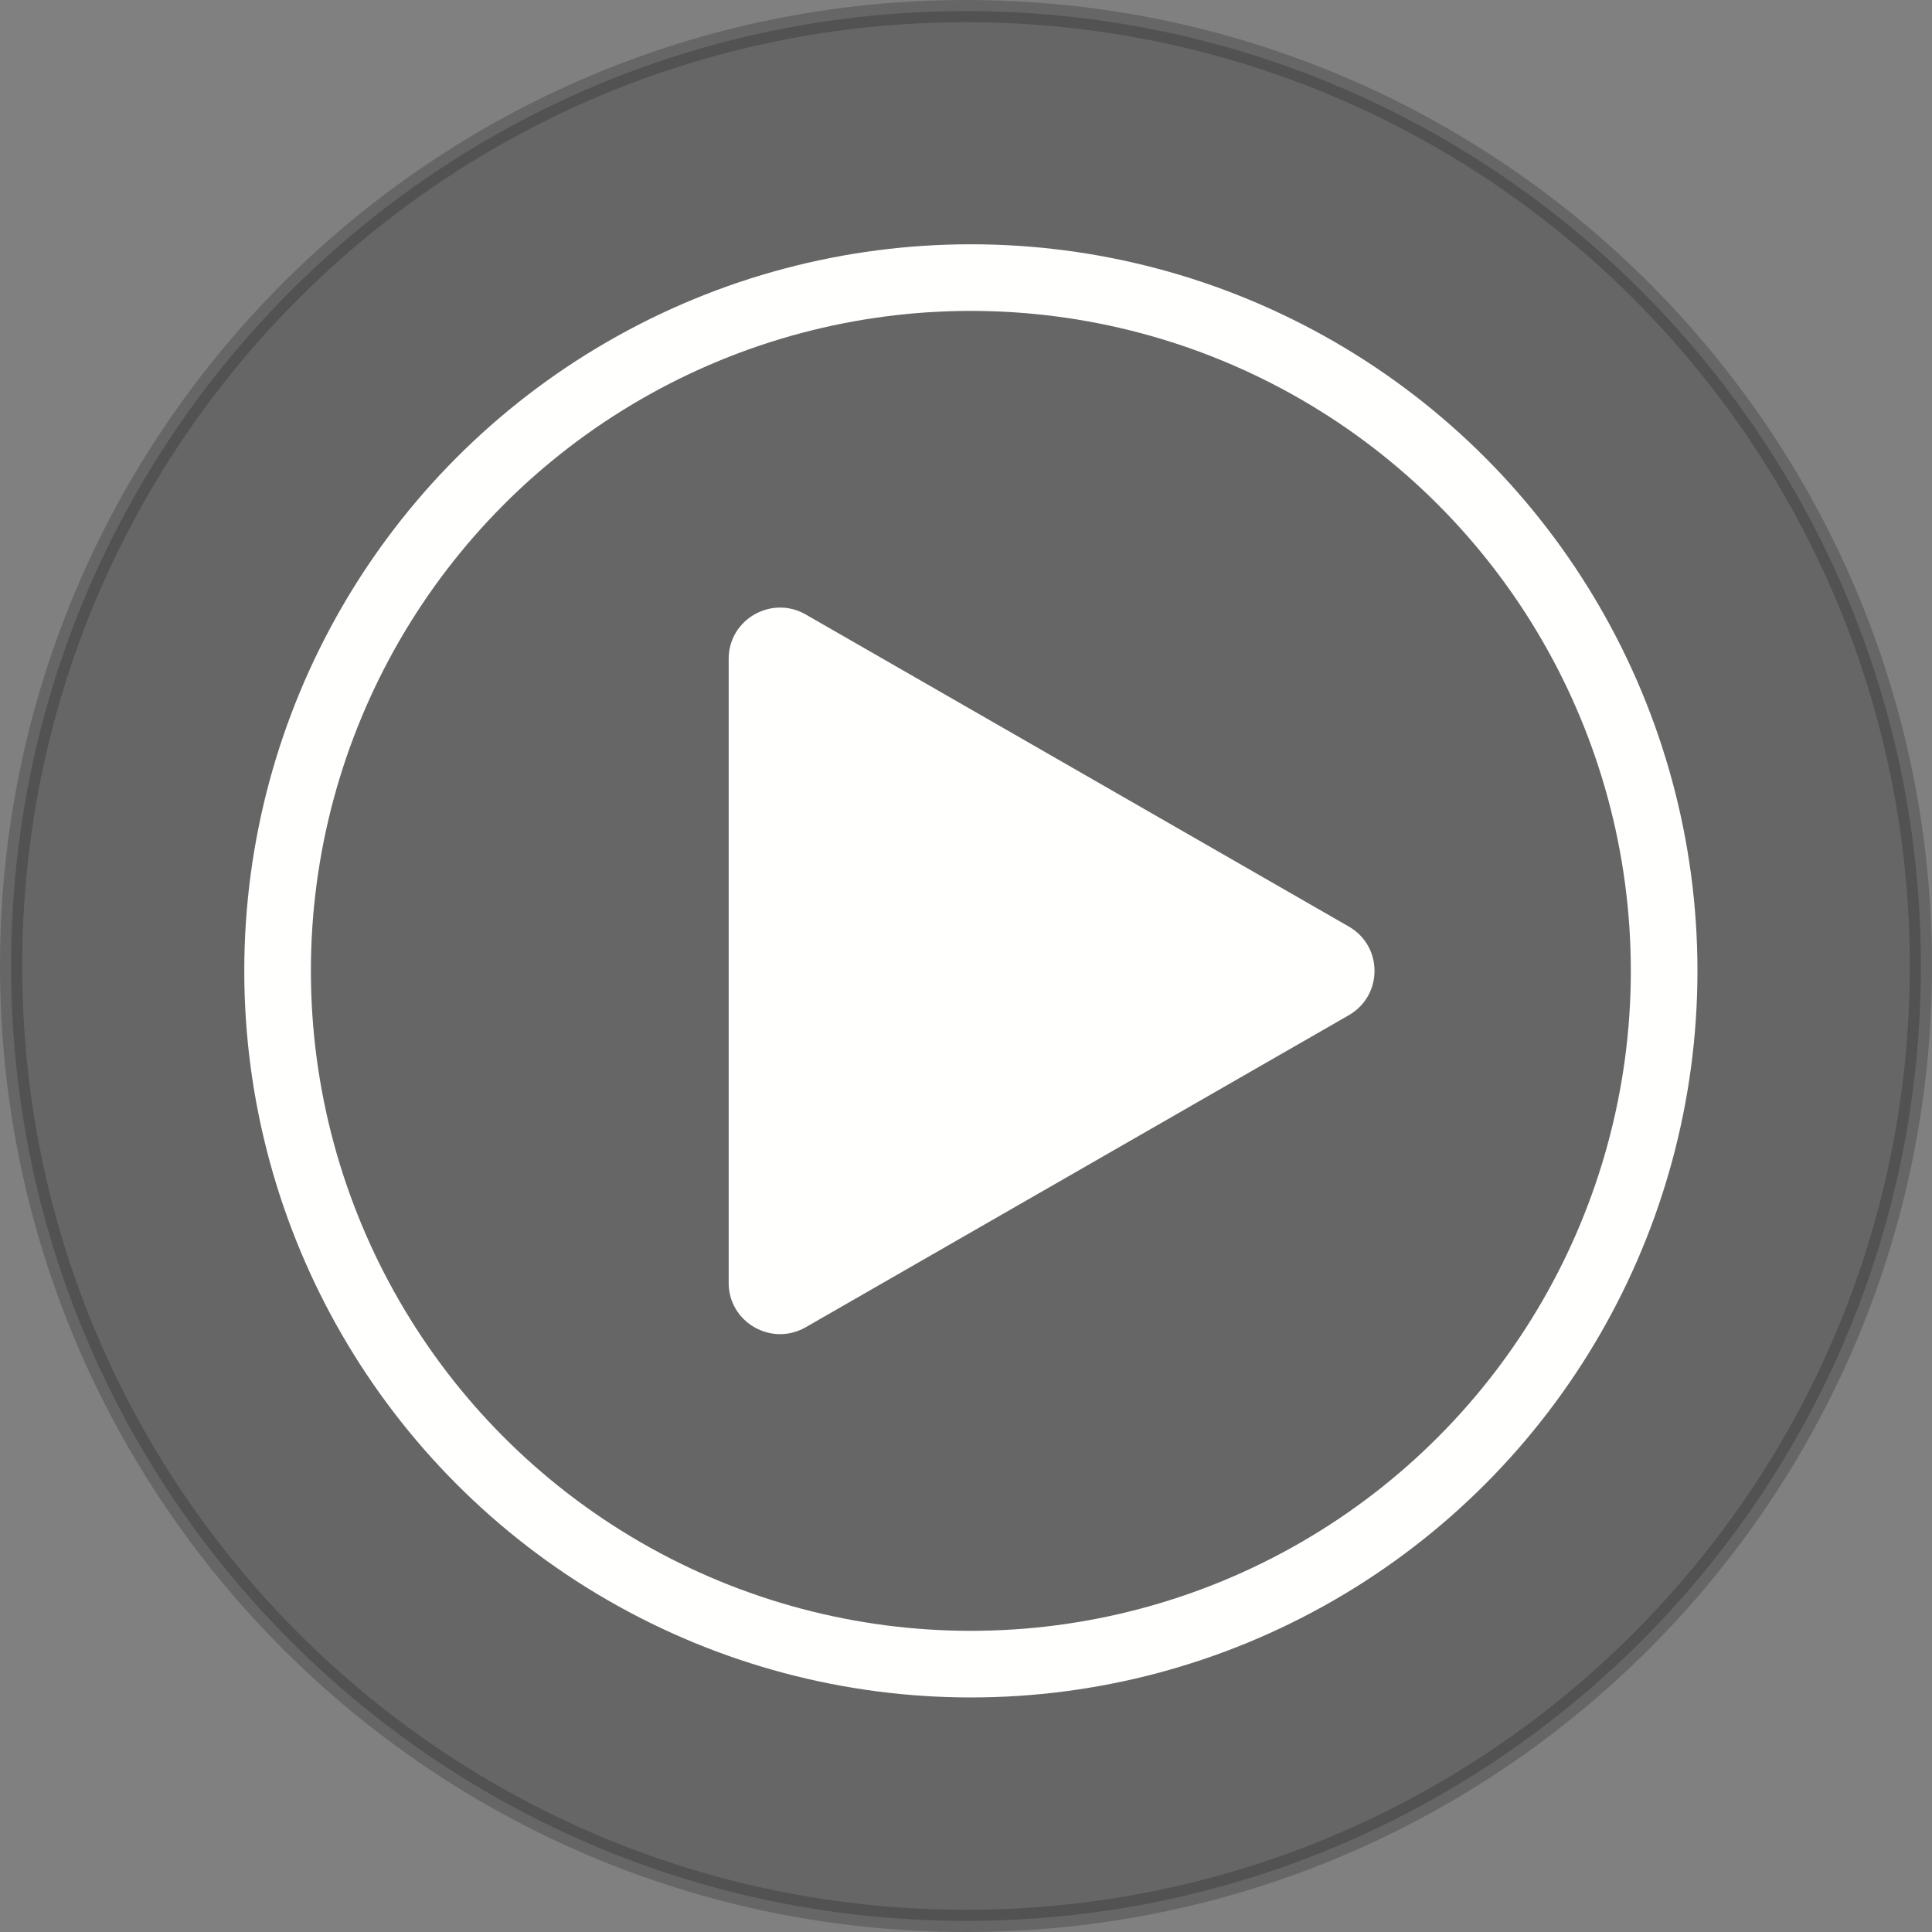 <svg width="87" height="87" viewBox="0 0 87 87" fill="none" xmlns="http://www.w3.org/2000/svg">
    <rect x="0" y="0" width="87" height="87" fill="#808080" stroke="none"/>
    <path opacity=".2" d="M86.5 43.5c0 23.748-19.252 43-43 43s-43-19.252-43-43 19.252-43 43-43 43 19.252 43 43z" fill="#000" stroke="#000"/>
    <path fill-rule="evenodd" clip-rule="evenodd" d="m57.266 43.72-20.98-12.057v24.113l20.98-12.057zm3.473 1.995c1.543-.887 1.543-3.105 0-3.991L36.285 27.672c-1.543-.887-3.472.221-3.472 1.995v28.104c0 1.774 1.929 2.882 3.472 1.995L60.74 45.715z" fill="#FFFFFE"/>
    <path d="M60.078 44.095 35.54 58.568l-.454-28.947 24.993 14.474z" fill="#FFFFFE"/>
    <circle cx="43.719" cy="43.719" r="31.219" stroke="#FFFFFE" stroke-width="3"/>
</svg>
